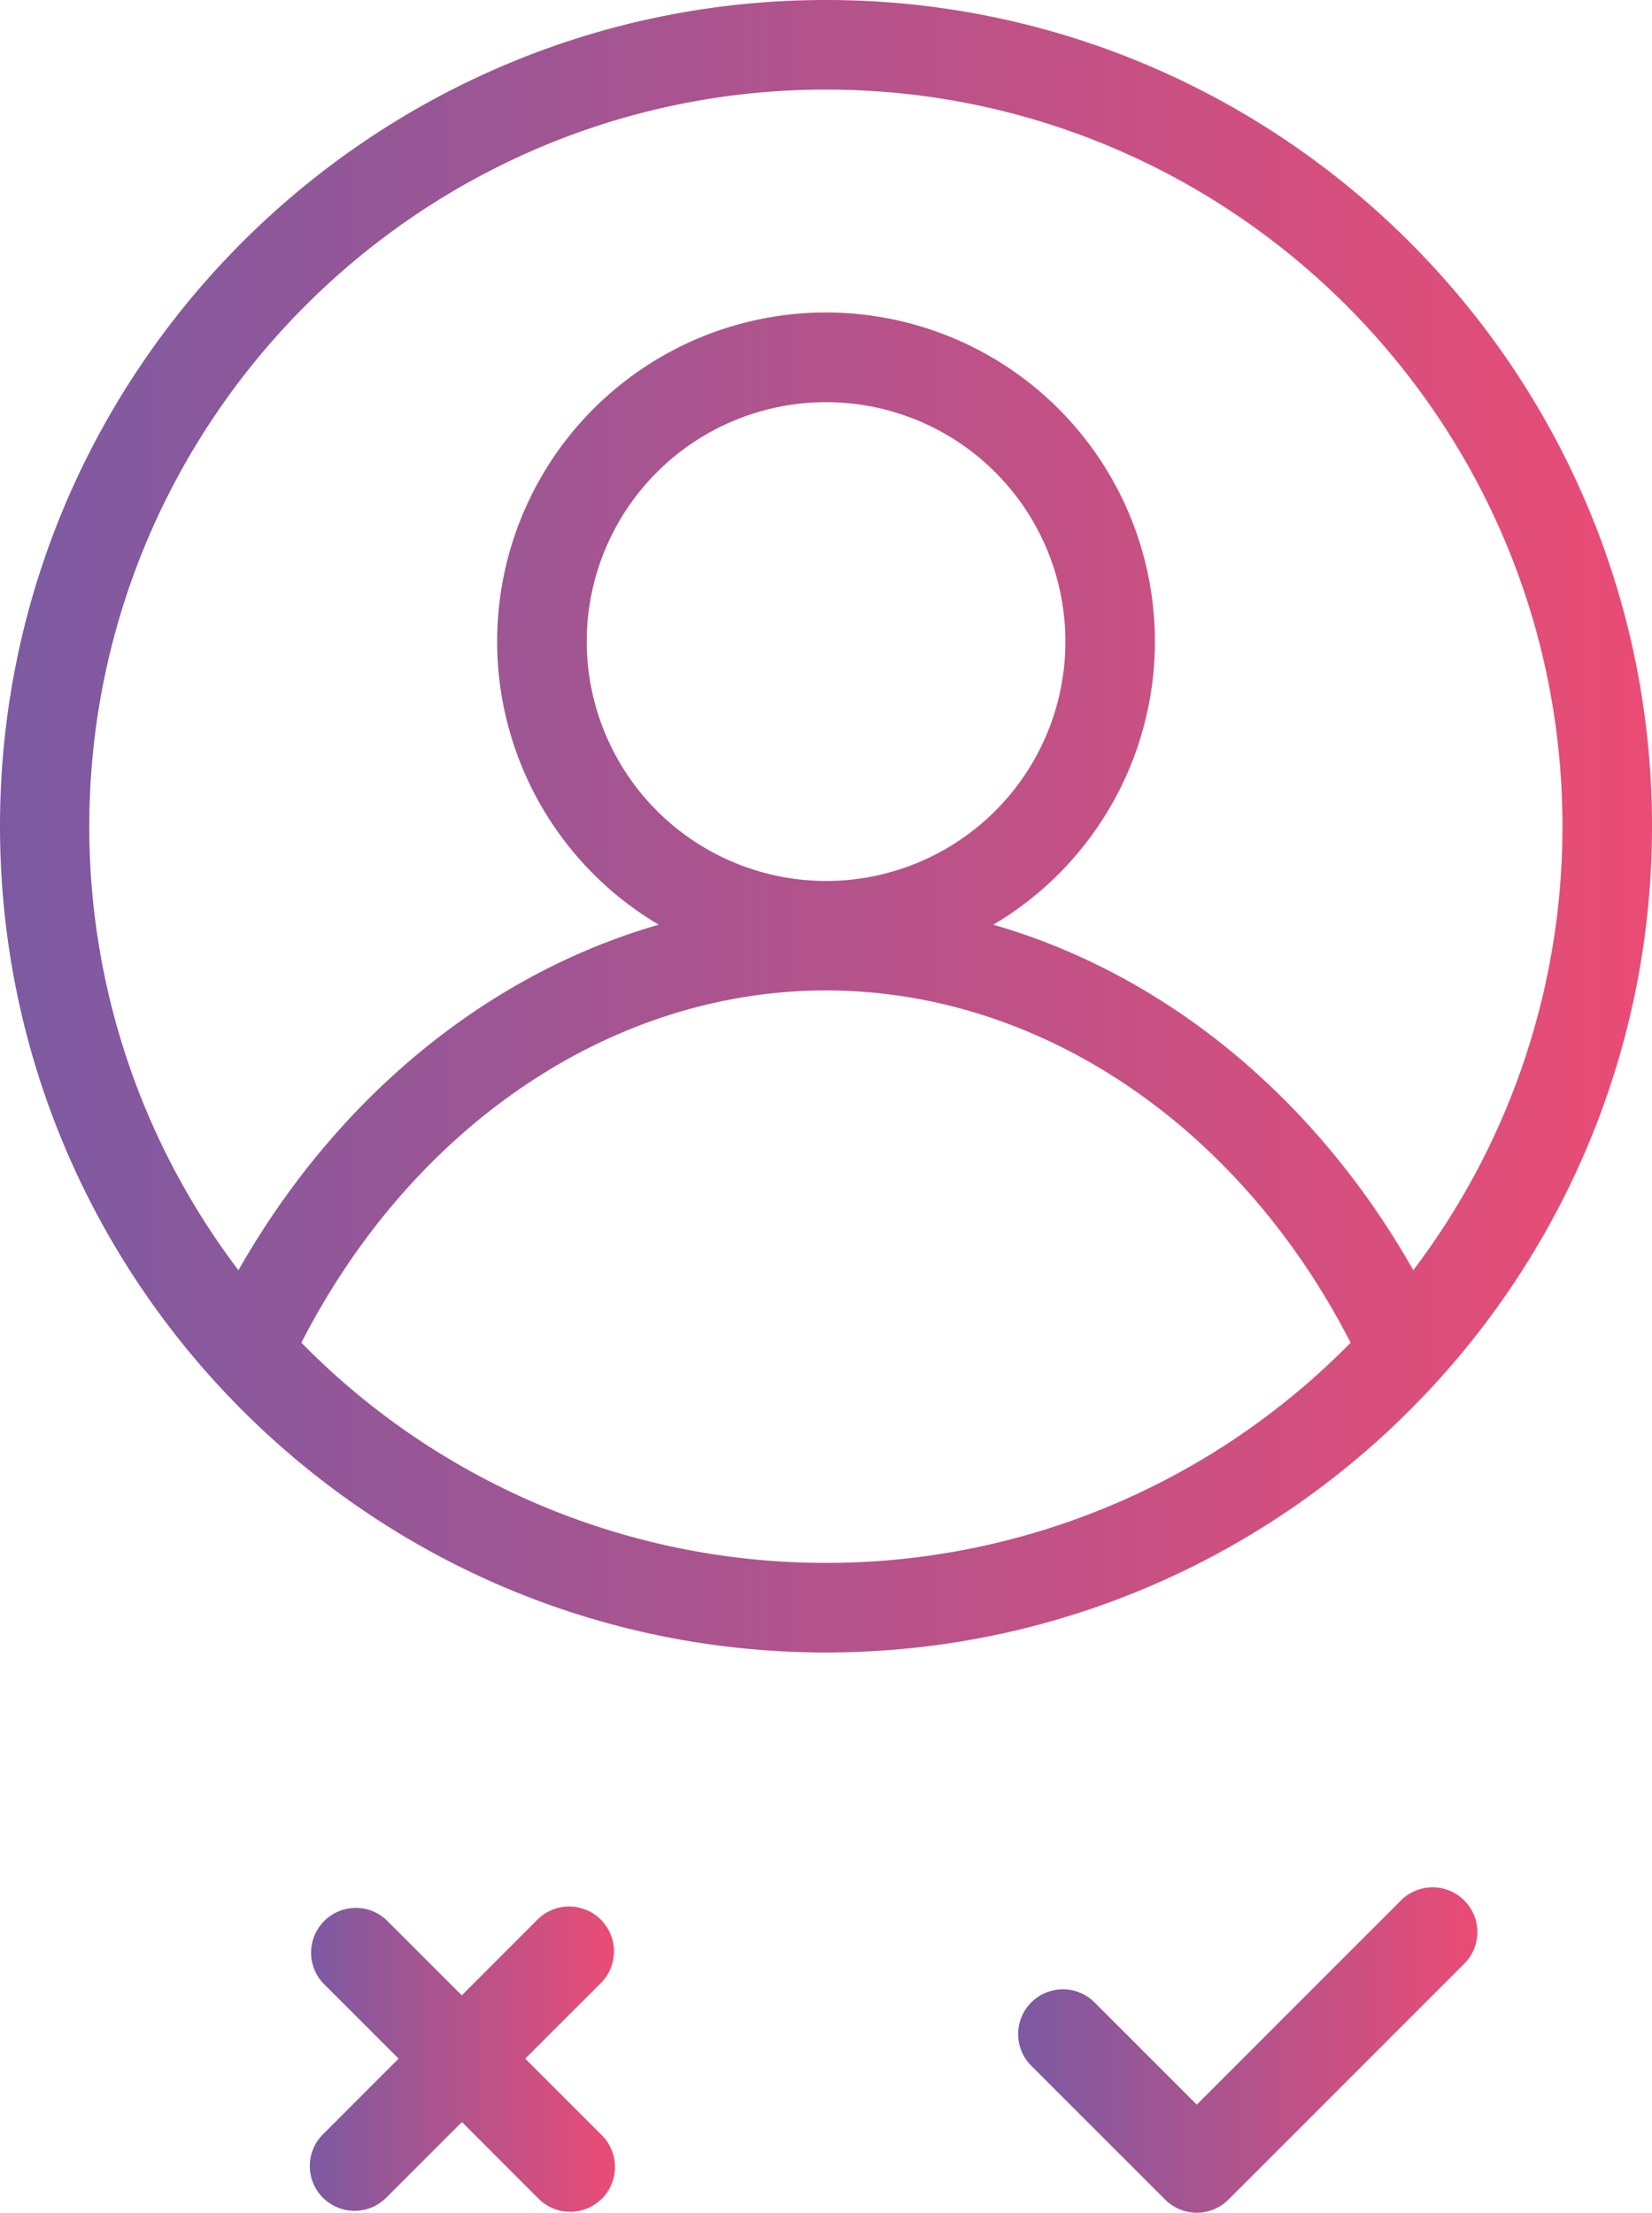 <svg xmlns="http://www.w3.org/2000/svg" xmlns:xlink="http://www.w3.org/1999/xlink" viewBox="0 0 322.29 431.56"><defs><style>.cls-1{fill:url(#Social_Shcool);}.cls-2{fill:url(#Social_Shcool-2);}.cls-3{fill:url(#Social_Shcool-3);}</style><linearGradient id="Social_Shcool" x1="198.63" y1="399.82" x2="288.23" y2="399.82" gradientUnits="userSpaceOnUse"><stop offset="0" stop-color="#7c5aa2"/><stop offset="1" stop-color="#ea4c75"/></linearGradient><linearGradient id="Social_Shcool-2" x1="60.41" y1="401.51" x2="119.76" y2="401.51" xlink:href="#Social_Shcool"/><linearGradient id="Social_Shcool-3" x1="0" y1="161.14" x2="322.29" y2="161.14" xlink:href="#Social_Shcool"/></defs><g id="Camada_2" data-name="Camada 2"><g id="Capa_1" data-name="Capa 1"><path class="cls-1" d="M273.32,370.64l-39.84,39.84-19.94-19.94a8.73,8.73,0,0,0-12.35,12.35L227.31,429a8.73,8.73,0,0,0,12.35,0l46-46a8.73,8.73,0,0,0-12.35-12.35Z"/><path class="cls-2" d="M117.21,374.39a8.76,8.76,0,0,0-12.36,0L90.09,389.16,75.32,374.4A8.73,8.73,0,0,0,63,386.75l14.76,14.76L63,416.28a8.73,8.73,0,1,0,12.35,12.35l14.77-14.76,14.76,14.76a8.74,8.74,0,1,0,12.36-12.35l-14.77-14.77,14.77-14.76A8.75,8.75,0,0,0,117.21,374.39Z"/><path class="cls-3" d="M322.29,161.14C322.29,72.29,250,0,161.14,0S0,72.29,0,161.14,72.29,322.29,161.14,322.29,322.29,250,322.29,161.14ZM161.14,17.47c79.22,0,143.68,64.45,143.68,143.67a143,143,0,0,1-29.1,86.59c-19.23-33.91-48.69-57.82-81.94-67.38a64.16,64.16,0,1,0-65.26,0c-33.25,9.56-62.72,33.48-82,67.39a142.91,142.91,0,0,1-29.1-86.59C17.47,81.92,81.92,17.47,161.14,17.47ZM114.47,125.13a46.69,46.69,0,1,1,46.69,46.69A46.73,46.73,0,0,1,114.47,125.13Zm46.67,179.69A143.24,143.24,0,0,1,58.8,261.87c21.77-42.45,60.74-68.7,102.34-68.7s80.58,26.25,102.35,68.7A143.27,143.27,0,0,1,161.14,304.82Z"/></g></g></svg>